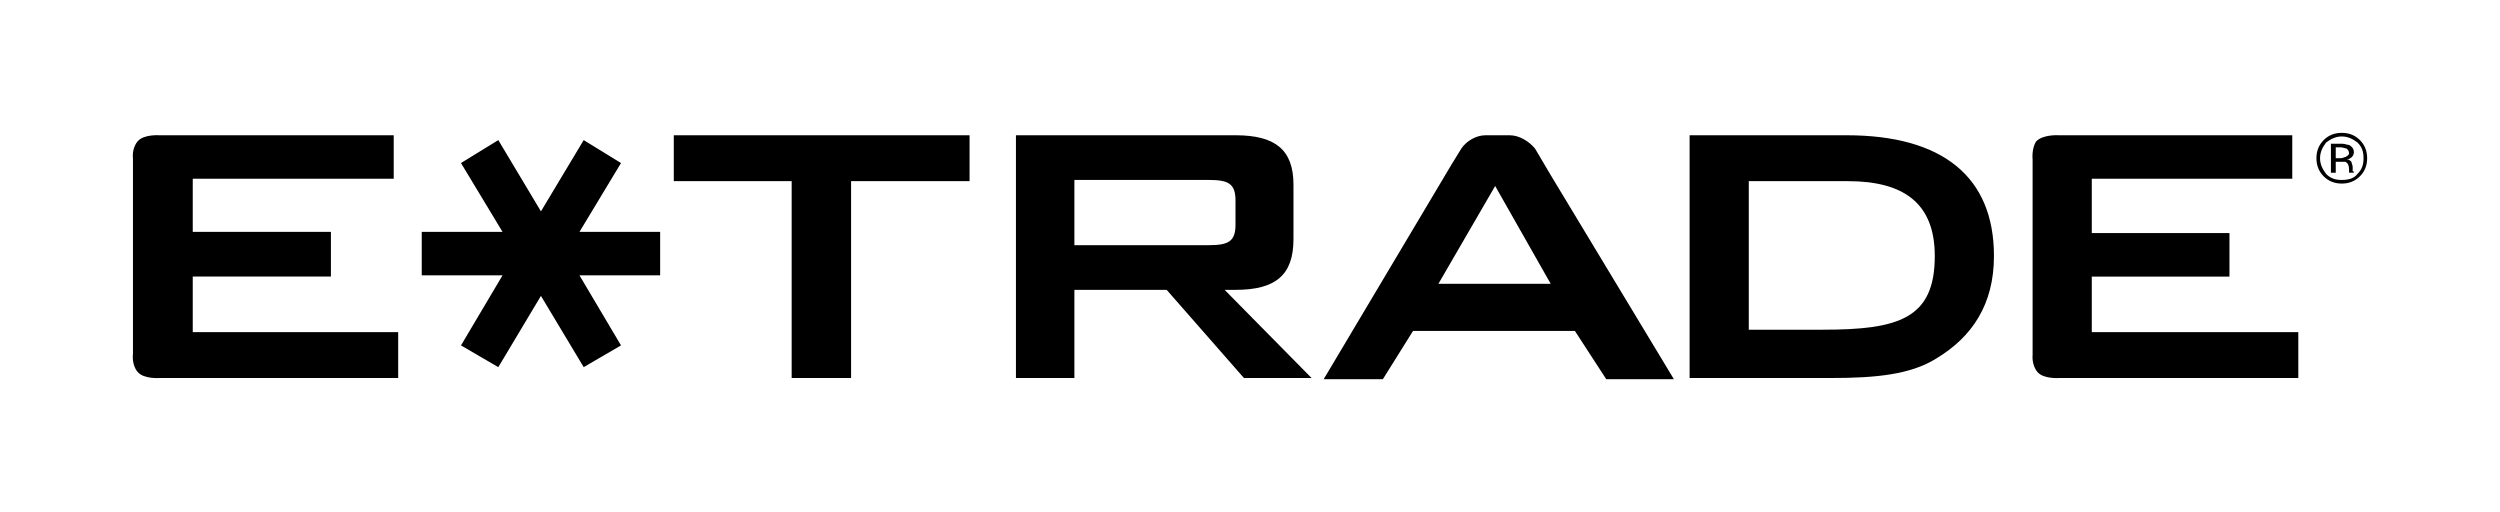 <?xml version="1.0"?>

<svg xmlns="http://www.w3.org/2000/svg" viewBox="0 0 207 42.4" width="207" height="42.4">
 
  <path d="m 193.9,11.3 c 0.5,0 0.9,0.2 1.3,0.5 0.4,0.4 0.5,0.8 0.5,1.3 0,0.5 -0.1,0.9 -0.5,1.3 -0.3,0.4 -0.8,0.5 -1.3,0.5 -0.5,0 -0.9,-0.1 -1.3,-0.5 -0.3,-0.4 -0.5,-0.8 -0.5,-1.3 0,-0.5 0.2,-0.9 0.5,-1.3 0.4,-0.3 0.8,-0.5 1.3,-0.5 z m 2.1,1.8 c 0,-0.6 -0.2,-1.1 -0.6,-1.5 -0.4,-0.4 -0.9,-0.6 -1.5,-0.6 -0.6,0 -1.1,0.2 -1.5,0.6 -0.4,0.4 -0.6,0.9 -0.6,1.5 0,0.6 0.2,1.1 0.6,1.5 0.4,0.4 0.9,0.6 1.5,0.6 0.6,0 1.1,-0.2 1.5,-0.6 0.4,-0.4 0.6,-0.9 0.6,-1.5 z m -1.5,-0.4 c 0,0.1 -0.1,0.2 -0.3,0.3 -0.1,0 -0.2,0.1 -0.4,0.1 l -0.4,0 0,-0.9 0.4,0 c 0.2,0 0.4,0.1 0.5,0.1 0.1,0.1 0.2,0.2 0.2,0.4 z m -1.5,-0.8 0,2.4 0.4,0 0,-0.9 0.3,0 c 0.3,0 0.5,0 0.5,0 0.2,0.1 0.3,0.3 0.3,0.6 l 0,0.1 0,0.1 c 0,0 0,0 0,0 0,0 0,0.1 0,0.1 l 0.4,0 0,-0.1 c -0.1,0 -0.1,0 -0.1,-0.1 0,-0.1 0,-0.1 0,-0.2 l 0,-0.1 c 0,-0.1 -0.1,-0.3 -0.1,-0.4 -0.1,-0.1 -0.2,-0.2 -0.4,-0.2 0.2,0 0.3,-0.1 0.3,-0.1 0.2,-0.1 0.3,-0.3 0.3,-0.5 0,-0.3 -0.2,-0.5 -0.4,-0.6 -0.2,0 -0.3,-0.1 -0.6,-0.1 l -0.9,0 z m -138.34,10.9 0,-3.6 -6.68,0 3.44,-5.7 -3.09,-1.9 -3.54,5.9 -3.53,-5.9 -3.09,1.9 3.44,5.7 -6.69,0 0,3.6 6.69,0 -3.44,5.8 3.09,1.8 3.53,-5.9 3.54,5.9 3.09,-1.8 -3.44,-5.8 z m 73.74,-8.3 -1.3,-2.2 c -0.5,-0.6 -1.3,-1.1 -2.1,-1.1 l -1,0 -1,0 c -0.8,0 -1.6,0.5 -2,1.1 l -0.8,1.3 -10.6,17.8 4.9,0 2.5,-4 13.4,0 2.6,4 5.6,0 -10.2,-16.9 z m -9.3,9 4.7,-8.1 4.6,8.1 -9.3,0 z m 49.2,5.9 c 0,0 -0.1,0.8 0.4,1.4 0.5,0.6 1.8,0.5 1.8,0.5 l 19.8,0 0,-3.8 -17.1,0 0,-4.6 11.4,0 0,-3.6 -11.4,0 0,-4.5 16.6,0 0,-3.6 -19.3,0 c 0,0 -1.3,-0.1 -1.9,0.5 -0.4,0.6 -0.3,1.5 -0.3,1.5 l 0,16.2 z m -28.4,-18.2 13,0 c 7.9,0 12.2,3.4 12.2,10 0,4 -1.8,6.7 -4.8,8.5 -2.1,1.3 -4.9,1.6 -8.7,1.6 l -11.7,0 0,-20.1 z m 11,16.1 c 6.3,0 9.3,-0.9 9.3,-6.1 0,-4.4 -2.6,-6.2 -7.2,-6.2 l -8.2,0 0,12.3 6.1,0 z m -66.78,-16.1 18.18,0 c 3.3,0 4.8,1.2 4.8,4.1 l 0,4.5 c 0,3 -1.5,4.2 -4.8,4.2 l -0.9,0 7.2,7.3 -5.6,0 -6.4,-7.3 -7.64,0 0,7.3 -4.84,0 0,-20.1 z m 4.84,3.7 0,5.4 11.14,0 c 1.6,0 2.2,-0.3 2.2,-1.7 l 0,-2 c 0,-1.4 -0.6,-1.7 -2.2,-1.7 l -11.14,0 z m -18.49,16.4 -4.92,0 0,-16.3 -9.76,0 0,-3.8 24.49,0 0,3.8 -9.81,0 0,16.3 z m -37.5,0 0,-3.8 -17.01,0 0,-4.6 11.44,0 0,-3.7 -11.44,0 0,-4.4 16.64,0 0,-3.6 -19.39,0 c 0,0 -1.3,-0.1 -1.81,0.5 -0.51,0.6 -0.39,1.4 -0.39,1.4 l 0,16.2 c 0,0 -0.13,0.9 0.39,1.5 0.51,0.6 1.81,0.5 1.81,0.5 l 19.74,0 z"></path>
 
</svg>
